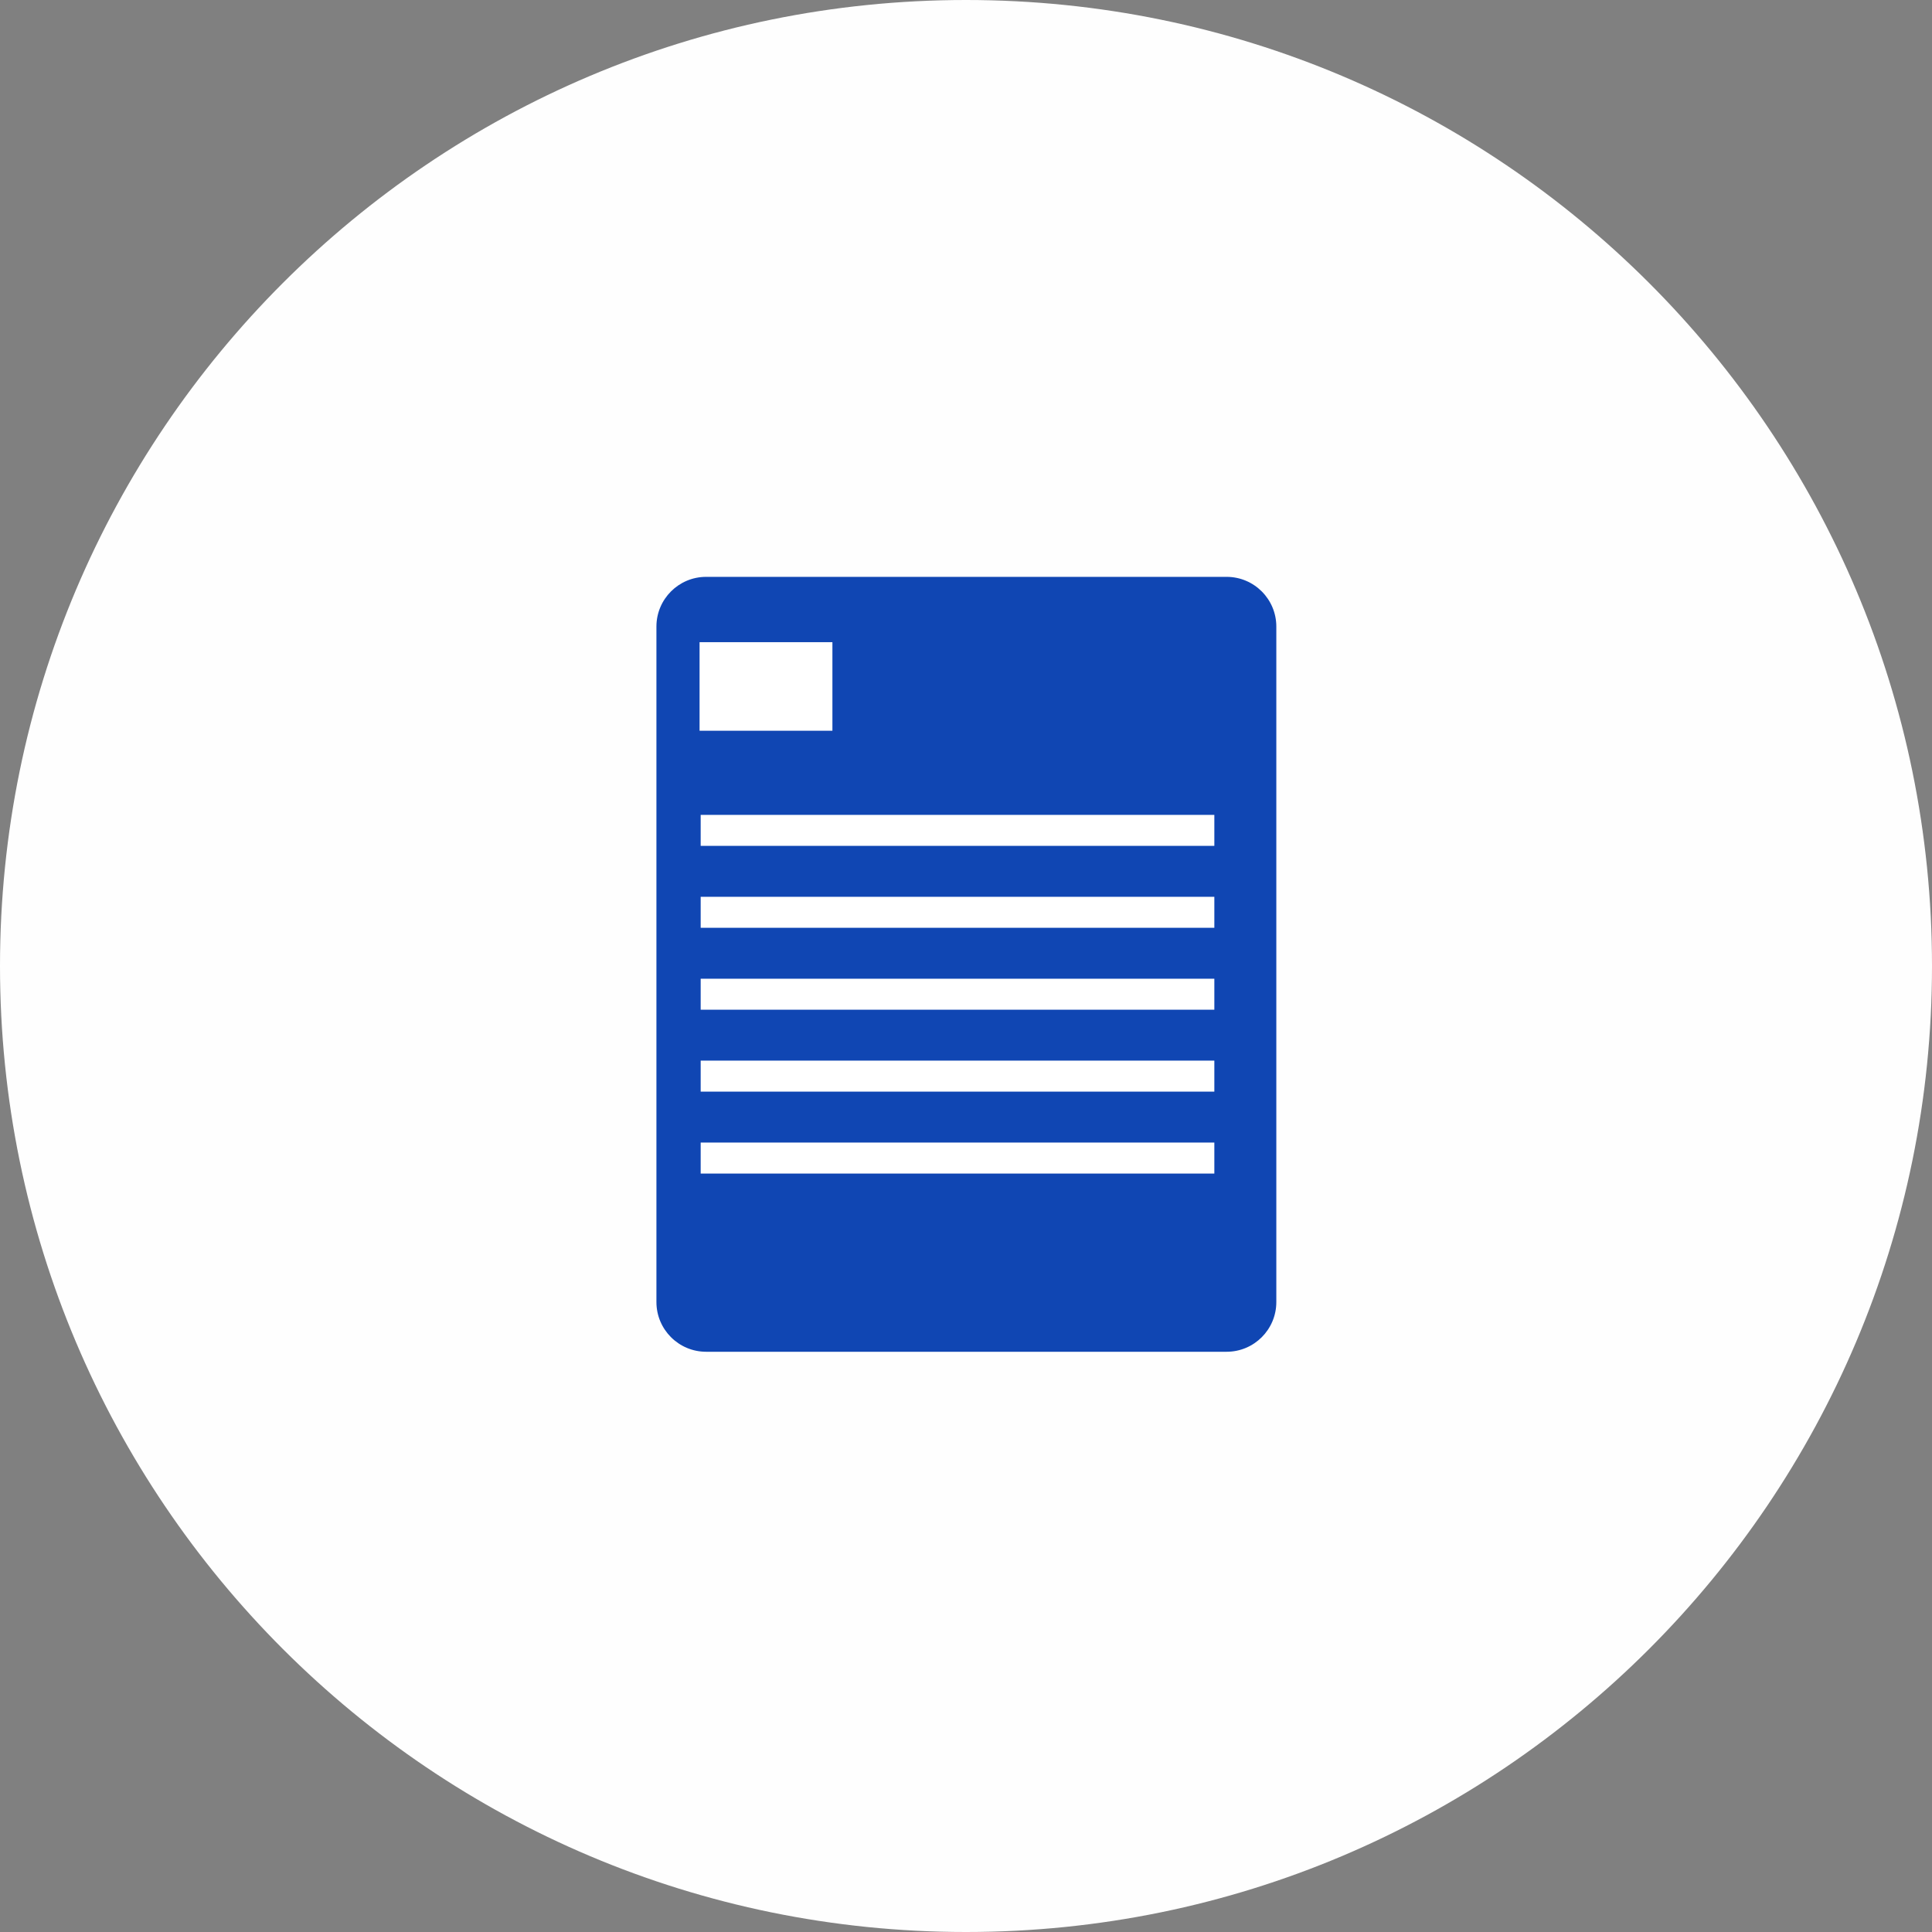 <svg width="157" height="157" viewBox="0 0 157 157" fill="none" xmlns="http://www.w3.org/2000/svg">
<rect x="0" y="0" width="157" height="157" fill="#808080" stroke="none"/>
<path fill-rule="evenodd" clip-rule="evenodd" d="M78.5 0C121.855 0 157 35.145 157 78.5C157 121.852 121.855 157 78.5 157C35.145 157 0 121.855 0 78.5C0 35.145 35.145 0 78.5 0Z" fill="#FEFEFE"/>
<path d="M99.678 46.877H57.383C55.152 46.877 53.343 48.687 53.343 50.918V105.807C53.343 108.038 55.152 109.848 57.383 109.848H99.678C101.911 109.848 103.718 108.038 103.718 105.807V50.918C103.718 48.687 101.909 46.877 99.678 46.877Z" fill="#1046B3"/>
<path d="M67.644 52.185H56.849V59.382H67.644V52.185Z" fill="white"/>
<path d="M98.681 66.22H56.939V68.737H98.681V66.22Z" fill="white"/>
<path d="M98.681 72.877H56.939V75.395H98.681V72.877Z" fill="white"/>
<path d="M98.681 79.534H56.939V82.052H98.681V79.534Z" fill="white"/>
<path d="M98.681 86.189H56.939V88.709H98.681V86.189Z" fill="white"/>
<path d="M98.681 92.847H56.939V95.367H98.681V92.847Z" fill="white"/>
</svg>
